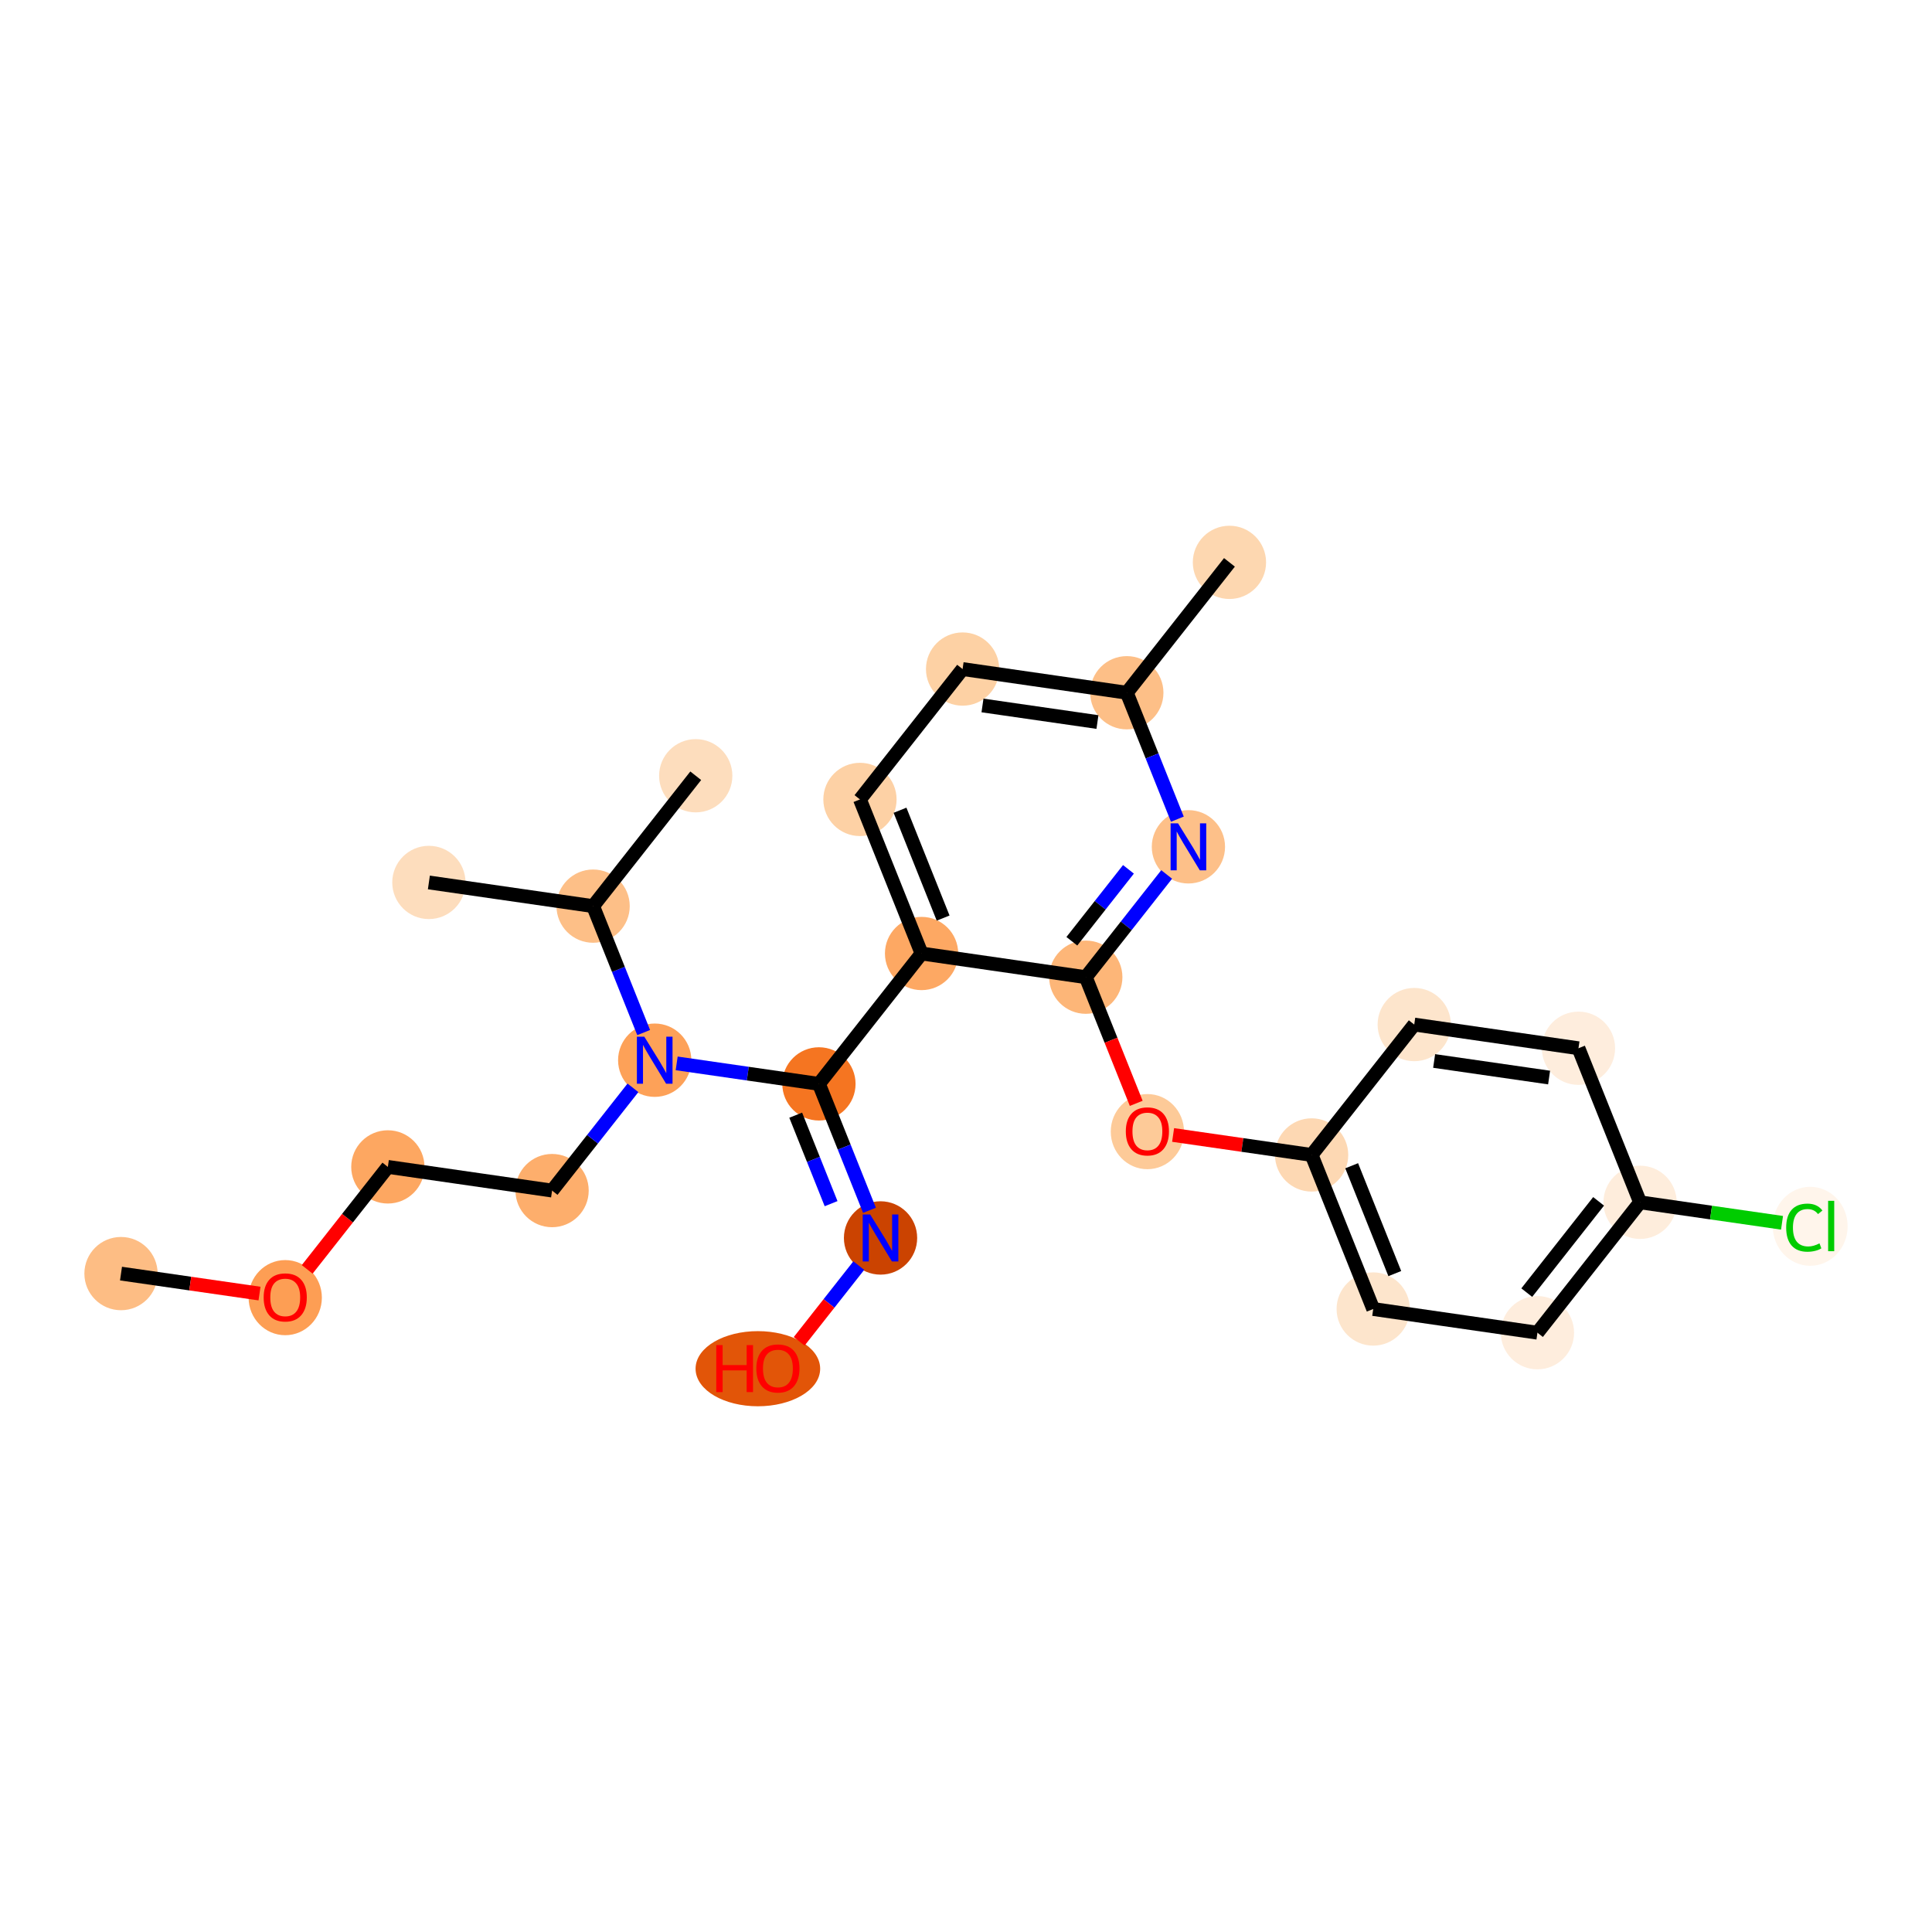 <?xml version='1.0' encoding='iso-8859-1'?>
<svg version='1.1' baseProfile='full'
              xmlns='http://www.w3.org/2000/svg'
                      xmlns:rdkit='http://www.rdkit.org/xml'
                      xmlns:xlink='http://www.w3.org/1999/xlink'
                  xml:space='preserve'
width='280px' height='280px' viewBox='0 0 280 280'>
<!-- END OF HEADER -->
<rect style='opacity:1.0;fill:#FFFFFF;stroke:none' width='280' height='280' x='0' y='0'> </rect>
<ellipse cx='17.537' cy='184.579' rx='4.809' ry='4.809'  style='fill:#FDBD84;fill-rule:evenodd;stroke:#FDBD84;stroke-width:1.0px;stroke-linecap:butt;stroke-linejoin:miter;stroke-opacity:1' />
<ellipse cx='41.338' cy='188.064' rx='4.809' ry='4.945'  style='fill:#FD9E54;fill-rule:evenodd;stroke:#FD9E54;stroke-width:1.0px;stroke-linecap:butt;stroke-linejoin:miter;stroke-opacity:1' />
<ellipse cx='56.211' cy='169.116' rx='4.809' ry='4.809'  style='fill:#FDA761;fill-rule:evenodd;stroke:#FDA761;stroke-width:1.0px;stroke-linecap:butt;stroke-linejoin:miter;stroke-opacity:1' />
<ellipse cx='80.012' cy='172.548' rx='4.809' ry='4.809'  style='fill:#FDAE6C;fill-rule:evenodd;stroke:#FDAE6C;stroke-width:1.0px;stroke-linecap:butt;stroke-linejoin:miter;stroke-opacity:1' />
<ellipse cx='94.885' cy='153.653' rx='4.809' ry='4.816'  style='fill:#FDA158;fill-rule:evenodd;stroke:#FDA158;stroke-width:1.0px;stroke-linecap:butt;stroke-linejoin:miter;stroke-opacity:1' />
<ellipse cx='118.686' cy='157.085' rx='4.809' ry='4.809'  style='fill:#F57521;fill-rule:evenodd;stroke:#F57521;stroke-width:1.0px;stroke-linecap:butt;stroke-linejoin:miter;stroke-opacity:1' />
<ellipse cx='127.614' cy='179.414' rx='4.809' ry='4.816'  style='fill:#CB4301;fill-rule:evenodd;stroke:#CB4301;stroke-width:1.0px;stroke-linecap:butt;stroke-linejoin:miter;stroke-opacity:1' />
<ellipse cx='109.836' cy='198.363' rx='8.529' ry='4.945'  style='fill:#E25508;fill-rule:evenodd;stroke:#E25508;stroke-width:1.0px;stroke-linecap:butt;stroke-linejoin:miter;stroke-opacity:1' />
<ellipse cx='133.56' cy='138.189' rx='4.809' ry='4.809'  style='fill:#FDA863;fill-rule:evenodd;stroke:#FDA863;stroke-width:1.0px;stroke-linecap:butt;stroke-linejoin:miter;stroke-opacity:1' />
<ellipse cx='124.632' cy='115.861' rx='4.809' ry='4.809'  style='fill:#FDD1A5;fill-rule:evenodd;stroke:#FDD1A5;stroke-width:1.0px;stroke-linecap:butt;stroke-linejoin:miter;stroke-opacity:1' />
<ellipse cx='139.506' cy='96.965' rx='4.809' ry='4.809'  style='fill:#FDD1A4;fill-rule:evenodd;stroke:#FDD1A4;stroke-width:1.0px;stroke-linecap:butt;stroke-linejoin:miter;stroke-opacity:1' />
<ellipse cx='163.307' cy='100.398' rx='4.809' ry='4.809'  style='fill:#FDBF87;fill-rule:evenodd;stroke:#FDBF87;stroke-width:1.0px;stroke-linecap:butt;stroke-linejoin:miter;stroke-opacity:1' />
<ellipse cx='178.18' cy='81.502' rx='4.809' ry='4.809'  style='fill:#FDD7B0;fill-rule:evenodd;stroke:#FDD7B0;stroke-width:1.0px;stroke-linecap:butt;stroke-linejoin:miter;stroke-opacity:1' />
<ellipse cx='172.234' cy='122.726' rx='4.809' ry='4.816'  style='fill:#FDC089;fill-rule:evenodd;stroke:#FDC089;stroke-width:1.0px;stroke-linecap:butt;stroke-linejoin:miter;stroke-opacity:1' />
<ellipse cx='157.361' cy='141.622' rx='4.809' ry='4.809'  style='fill:#FDB678;fill-rule:evenodd;stroke:#FDB678;stroke-width:1.0px;stroke-linecap:butt;stroke-linejoin:miter;stroke-opacity:1' />
<ellipse cx='166.288' cy='164.004' rx='4.809' ry='4.945'  style='fill:#FDCA98;fill-rule:evenodd;stroke:#FDCA98;stroke-width:1.0px;stroke-linecap:butt;stroke-linejoin:miter;stroke-opacity:1' />
<ellipse cx='190.089' cy='167.384' rx='4.809' ry='4.809'  style='fill:#FDD8B3;fill-rule:evenodd;stroke:#FDD8B3;stroke-width:1.0px;stroke-linecap:butt;stroke-linejoin:miter;stroke-opacity:1' />
<ellipse cx='199.017' cy='189.712' rx='4.809' ry='4.809'  style='fill:#FDE5CC;fill-rule:evenodd;stroke:#FDE5CC;stroke-width:1.0px;stroke-linecap:butt;stroke-linejoin:miter;stroke-opacity:1' />
<ellipse cx='222.818' cy='193.145' rx='4.809' ry='4.809'  style='fill:#FEEDDD;fill-rule:evenodd;stroke:#FEEDDD;stroke-width:1.0px;stroke-linecap:butt;stroke-linejoin:miter;stroke-opacity:1' />
<ellipse cx='237.691' cy='174.249' rx='4.809' ry='4.809'  style='fill:#FEEDDC;fill-rule:evenodd;stroke:#FEEDDC;stroke-width:1.0px;stroke-linecap:butt;stroke-linejoin:miter;stroke-opacity:1' />
<ellipse cx='262.348' cy='177.725' rx='4.924' ry='5.224'  style='fill:#FFF5EB;fill-rule:evenodd;stroke:#FFF5EB;stroke-width:1.0px;stroke-linecap:butt;stroke-linejoin:miter;stroke-opacity:1' />
<ellipse cx='228.764' cy='151.921' rx='4.809' ry='4.809'  style='fill:#FEEDDD;fill-rule:evenodd;stroke:#FEEDDD;stroke-width:1.0px;stroke-linecap:butt;stroke-linejoin:miter;stroke-opacity:1' />
<ellipse cx='204.963' cy='148.488' rx='4.809' ry='4.809'  style='fill:#FDE5CC;fill-rule:evenodd;stroke:#FDE5CC;stroke-width:1.0px;stroke-linecap:butt;stroke-linejoin:miter;stroke-opacity:1' />
<ellipse cx='85.958' cy='131.324' rx='4.809' ry='4.809'  style='fill:#FDBF87;fill-rule:evenodd;stroke:#FDBF87;stroke-width:1.0px;stroke-linecap:butt;stroke-linejoin:miter;stroke-opacity:1' />
<ellipse cx='62.157' cy='127.891' rx='4.809' ry='4.809'  style='fill:#FDDDBD;fill-rule:evenodd;stroke:#FDDDBD;stroke-width:1.0px;stroke-linecap:butt;stroke-linejoin:miter;stroke-opacity:1' />
<ellipse cx='100.831' cy='112.428' rx='4.809' ry='4.809'  style='fill:#FDDDBD;fill-rule:evenodd;stroke:#FDDDBD;stroke-width:1.0px;stroke-linecap:butt;stroke-linejoin:miter;stroke-opacity:1' />
<path class='bond-0 atom-0 atom-1' d='M 17.537,184.579 L 27.574,186.026' style='fill:none;fill-rule:evenodd;stroke:#000000;stroke-width:2.0px;stroke-linecap:butt;stroke-linejoin:miter;stroke-opacity:1' />
<path class='bond-0 atom-0 atom-1' d='M 27.574,186.026 L 37.61,187.474' style='fill:none;fill-rule:evenodd;stroke:#FF0000;stroke-width:2.0px;stroke-linecap:butt;stroke-linejoin:miter;stroke-opacity:1' />
<path class='bond-1 atom-1 atom-2' d='M 44.521,183.967 L 50.366,176.541' style='fill:none;fill-rule:evenodd;stroke:#FF0000;stroke-width:2.0px;stroke-linecap:butt;stroke-linejoin:miter;stroke-opacity:1' />
<path class='bond-1 atom-1 atom-2' d='M 50.366,176.541 L 56.211,169.116' style='fill:none;fill-rule:evenodd;stroke:#000000;stroke-width:2.0px;stroke-linecap:butt;stroke-linejoin:miter;stroke-opacity:1' />
<path class='bond-2 atom-2 atom-3' d='M 56.211,169.116 L 80.012,172.548' style='fill:none;fill-rule:evenodd;stroke:#000000;stroke-width:2.0px;stroke-linecap:butt;stroke-linejoin:miter;stroke-opacity:1' />
<path class='bond-3 atom-3 atom-4' d='M 80.012,172.548 L 85.872,165.104' style='fill:none;fill-rule:evenodd;stroke:#000000;stroke-width:2.0px;stroke-linecap:butt;stroke-linejoin:miter;stroke-opacity:1' />
<path class='bond-3 atom-3 atom-4' d='M 85.872,165.104 L 91.732,157.659' style='fill:none;fill-rule:evenodd;stroke:#0000FF;stroke-width:2.0px;stroke-linecap:butt;stroke-linejoin:miter;stroke-opacity:1' />
<path class='bond-4 atom-4 atom-5' d='M 98.069,154.112 L 108.378,155.599' style='fill:none;fill-rule:evenodd;stroke:#0000FF;stroke-width:2.0px;stroke-linecap:butt;stroke-linejoin:miter;stroke-opacity:1' />
<path class='bond-4 atom-4 atom-5' d='M 108.378,155.599 L 118.686,157.085' style='fill:none;fill-rule:evenodd;stroke:#000000;stroke-width:2.0px;stroke-linecap:butt;stroke-linejoin:miter;stroke-opacity:1' />
<path class='bond-22 atom-4 atom-23' d='M 93.284,149.646 L 89.621,140.485' style='fill:none;fill-rule:evenodd;stroke:#0000FF;stroke-width:2.0px;stroke-linecap:butt;stroke-linejoin:miter;stroke-opacity:1' />
<path class='bond-22 atom-4 atom-23' d='M 89.621,140.485 L 85.958,131.324' style='fill:none;fill-rule:evenodd;stroke:#000000;stroke-width:2.0px;stroke-linecap:butt;stroke-linejoin:miter;stroke-opacity:1' />
<path class='bond-5 atom-5 atom-6' d='M 118.686,157.085 L 122.349,166.247' style='fill:none;fill-rule:evenodd;stroke:#000000;stroke-width:2.0px;stroke-linecap:butt;stroke-linejoin:miter;stroke-opacity:1' />
<path class='bond-5 atom-5 atom-6' d='M 122.349,166.247 L 126.012,175.408' style='fill:none;fill-rule:evenodd;stroke:#0000FF;stroke-width:2.0px;stroke-linecap:butt;stroke-linejoin:miter;stroke-opacity:1' />
<path class='bond-5 atom-5 atom-6' d='M 115.32,161.619 L 117.884,168.032' style='fill:none;fill-rule:evenodd;stroke:#000000;stroke-width:2.0px;stroke-linecap:butt;stroke-linejoin:miter;stroke-opacity:1' />
<path class='bond-5 atom-5 atom-6' d='M 117.884,168.032 L 120.448,174.445' style='fill:none;fill-rule:evenodd;stroke:#0000FF;stroke-width:2.0px;stroke-linecap:butt;stroke-linejoin:miter;stroke-opacity:1' />
<path class='bond-7 atom-5 atom-8' d='M 118.686,157.085 L 133.56,138.189' style='fill:none;fill-rule:evenodd;stroke:#000000;stroke-width:2.0px;stroke-linecap:butt;stroke-linejoin:miter;stroke-opacity:1' />
<path class='bond-6 atom-6 atom-7' d='M 124.461,183.42 L 120.142,188.906' style='fill:none;fill-rule:evenodd;stroke:#0000FF;stroke-width:2.0px;stroke-linecap:butt;stroke-linejoin:miter;stroke-opacity:1' />
<path class='bond-6 atom-6 atom-7' d='M 120.142,188.906 L 115.824,194.393' style='fill:none;fill-rule:evenodd;stroke:#FF0000;stroke-width:2.0px;stroke-linecap:butt;stroke-linejoin:miter;stroke-opacity:1' />
<path class='bond-8 atom-8 atom-9' d='M 133.56,138.189 L 124.632,115.861' style='fill:none;fill-rule:evenodd;stroke:#000000;stroke-width:2.0px;stroke-linecap:butt;stroke-linejoin:miter;stroke-opacity:1' />
<path class='bond-8 atom-8 atom-9' d='M 136.686,133.055 L 130.437,117.425' style='fill:none;fill-rule:evenodd;stroke:#000000;stroke-width:2.0px;stroke-linecap:butt;stroke-linejoin:miter;stroke-opacity:1' />
<path class='bond-25 atom-14 atom-8' d='M 157.361,141.622 L 133.56,138.189' style='fill:none;fill-rule:evenodd;stroke:#000000;stroke-width:2.0px;stroke-linecap:butt;stroke-linejoin:miter;stroke-opacity:1' />
<path class='bond-9 atom-9 atom-10' d='M 124.632,115.861 L 139.506,96.965' style='fill:none;fill-rule:evenodd;stroke:#000000;stroke-width:2.0px;stroke-linecap:butt;stroke-linejoin:miter;stroke-opacity:1' />
<path class='bond-10 atom-10 atom-11' d='M 139.506,96.965 L 163.307,100.398' style='fill:none;fill-rule:evenodd;stroke:#000000;stroke-width:2.0px;stroke-linecap:butt;stroke-linejoin:miter;stroke-opacity:1' />
<path class='bond-10 atom-10 atom-11' d='M 142.389,102.24 L 159.05,104.643' style='fill:none;fill-rule:evenodd;stroke:#000000;stroke-width:2.0px;stroke-linecap:butt;stroke-linejoin:miter;stroke-opacity:1' />
<path class='bond-11 atom-11 atom-12' d='M 163.307,100.398 L 178.18,81.502' style='fill:none;fill-rule:evenodd;stroke:#000000;stroke-width:2.0px;stroke-linecap:butt;stroke-linejoin:miter;stroke-opacity:1' />
<path class='bond-12 atom-11 atom-13' d='M 163.307,100.398 L 166.969,109.559' style='fill:none;fill-rule:evenodd;stroke:#000000;stroke-width:2.0px;stroke-linecap:butt;stroke-linejoin:miter;stroke-opacity:1' />
<path class='bond-12 atom-11 atom-13' d='M 166.969,109.559 L 170.632,118.72' style='fill:none;fill-rule:evenodd;stroke:#0000FF;stroke-width:2.0px;stroke-linecap:butt;stroke-linejoin:miter;stroke-opacity:1' />
<path class='bond-13 atom-13 atom-14' d='M 169.081,126.733 L 163.221,134.178' style='fill:none;fill-rule:evenodd;stroke:#0000FF;stroke-width:2.0px;stroke-linecap:butt;stroke-linejoin:miter;stroke-opacity:1' />
<path class='bond-13 atom-13 atom-14' d='M 163.221,134.178 L 157.361,141.622' style='fill:none;fill-rule:evenodd;stroke:#000000;stroke-width:2.0px;stroke-linecap:butt;stroke-linejoin:miter;stroke-opacity:1' />
<path class='bond-13 atom-13 atom-14' d='M 163.544,125.991 L 159.442,131.203' style='fill:none;fill-rule:evenodd;stroke:#0000FF;stroke-width:2.0px;stroke-linecap:butt;stroke-linejoin:miter;stroke-opacity:1' />
<path class='bond-13 atom-13 atom-14' d='M 159.442,131.203 L 155.34,136.414' style='fill:none;fill-rule:evenodd;stroke:#000000;stroke-width:2.0px;stroke-linecap:butt;stroke-linejoin:miter;stroke-opacity:1' />
<path class='bond-14 atom-14 atom-15' d='M 157.361,141.622 L 161.016,150.764' style='fill:none;fill-rule:evenodd;stroke:#000000;stroke-width:2.0px;stroke-linecap:butt;stroke-linejoin:miter;stroke-opacity:1' />
<path class='bond-14 atom-14 atom-15' d='M 161.016,150.764 L 164.671,159.906' style='fill:none;fill-rule:evenodd;stroke:#FF0000;stroke-width:2.0px;stroke-linecap:butt;stroke-linejoin:miter;stroke-opacity:1' />
<path class='bond-15 atom-15 atom-16' d='M 170.016,164.489 L 180.053,165.936' style='fill:none;fill-rule:evenodd;stroke:#FF0000;stroke-width:2.0px;stroke-linecap:butt;stroke-linejoin:miter;stroke-opacity:1' />
<path class='bond-15 atom-15 atom-16' d='M 180.053,165.936 L 190.089,167.384' style='fill:none;fill-rule:evenodd;stroke:#000000;stroke-width:2.0px;stroke-linecap:butt;stroke-linejoin:miter;stroke-opacity:1' />
<path class='bond-16 atom-16 atom-17' d='M 190.089,167.384 L 199.017,189.712' style='fill:none;fill-rule:evenodd;stroke:#000000;stroke-width:2.0px;stroke-linecap:butt;stroke-linejoin:miter;stroke-opacity:1' />
<path class='bond-16 atom-16 atom-17' d='M 195.894,168.948 L 202.144,184.578' style='fill:none;fill-rule:evenodd;stroke:#000000;stroke-width:2.0px;stroke-linecap:butt;stroke-linejoin:miter;stroke-opacity:1' />
<path class='bond-26 atom-22 atom-16' d='M 204.963,148.488 L 190.089,167.384' style='fill:none;fill-rule:evenodd;stroke:#000000;stroke-width:2.0px;stroke-linecap:butt;stroke-linejoin:miter;stroke-opacity:1' />
<path class='bond-17 atom-17 atom-18' d='M 199.017,189.712 L 222.818,193.145' style='fill:none;fill-rule:evenodd;stroke:#000000;stroke-width:2.0px;stroke-linecap:butt;stroke-linejoin:miter;stroke-opacity:1' />
<path class='bond-18 atom-18 atom-19' d='M 222.818,193.145 L 237.691,174.249' style='fill:none;fill-rule:evenodd;stroke:#000000;stroke-width:2.0px;stroke-linecap:butt;stroke-linejoin:miter;stroke-opacity:1' />
<path class='bond-18 atom-18 atom-19' d='M 221.27,187.336 L 231.681,174.109' style='fill:none;fill-rule:evenodd;stroke:#000000;stroke-width:2.0px;stroke-linecap:butt;stroke-linejoin:miter;stroke-opacity:1' />
<path class='bond-19 atom-19 atom-20' d='M 237.691,174.249 L 247.978,175.733' style='fill:none;fill-rule:evenodd;stroke:#000000;stroke-width:2.0px;stroke-linecap:butt;stroke-linejoin:miter;stroke-opacity:1' />
<path class='bond-19 atom-19 atom-20' d='M 247.978,175.733 L 258.265,177.217' style='fill:none;fill-rule:evenodd;stroke:#00CC00;stroke-width:2.0px;stroke-linecap:butt;stroke-linejoin:miter;stroke-opacity:1' />
<path class='bond-20 atom-19 atom-21' d='M 237.691,174.249 L 228.764,151.921' style='fill:none;fill-rule:evenodd;stroke:#000000;stroke-width:2.0px;stroke-linecap:butt;stroke-linejoin:miter;stroke-opacity:1' />
<path class='bond-21 atom-21 atom-22' d='M 228.764,151.921 L 204.963,148.488' style='fill:none;fill-rule:evenodd;stroke:#000000;stroke-width:2.0px;stroke-linecap:butt;stroke-linejoin:miter;stroke-opacity:1' />
<path class='bond-21 atom-21 atom-22' d='M 224.507,156.166 L 207.846,153.763' style='fill:none;fill-rule:evenodd;stroke:#000000;stroke-width:2.0px;stroke-linecap:butt;stroke-linejoin:miter;stroke-opacity:1' />
<path class='bond-23 atom-23 atom-24' d='M 85.958,131.324 L 62.157,127.891' style='fill:none;fill-rule:evenodd;stroke:#000000;stroke-width:2.0px;stroke-linecap:butt;stroke-linejoin:miter;stroke-opacity:1' />
<path class='bond-24 atom-23 atom-25' d='M 85.958,131.324 L 100.831,112.428' style='fill:none;fill-rule:evenodd;stroke:#000000;stroke-width:2.0px;stroke-linecap:butt;stroke-linejoin:miter;stroke-opacity:1' />
<path  class='atom-1' d='M 38.212 188.031
Q 38.212 186.395, 39.02 185.482
Q 39.828 184.568, 41.338 184.568
Q 42.848 184.568, 43.656 185.482
Q 44.464 186.395, 44.464 188.031
Q 44.464 189.685, 43.646 190.628
Q 42.829 191.561, 41.338 191.561
Q 39.837 191.561, 39.02 190.628
Q 38.212 189.695, 38.212 188.031
M 41.338 190.791
Q 42.377 190.791, 42.934 190.099
Q 43.502 189.397, 43.502 188.031
Q 43.502 186.694, 42.934 186.02
Q 42.377 185.337, 41.338 185.337
Q 40.299 185.337, 39.731 186.011
Q 39.173 186.684, 39.173 188.031
Q 39.173 189.406, 39.731 190.099
Q 40.299 190.791, 41.338 190.791
' fill='#FF0000'/>
<path  class='atom-4' d='M 93.38 150.247
L 95.612 153.855
Q 95.833 154.21, 96.189 154.855
Q 96.545 155.499, 96.564 155.538
L 96.564 150.247
L 97.468 150.247
L 97.468 157.058
L 96.535 157.058
L 94.14 153.114
Q 93.861 152.652, 93.563 152.123
Q 93.274 151.594, 93.188 151.431
L 93.188 157.058
L 92.303 157.058
L 92.303 150.247
L 93.38 150.247
' fill='#0000FF'/>
<path  class='atom-6' d='M 126.109 176.009
L 128.34 179.616
Q 128.561 179.972, 128.917 180.616
Q 129.273 181.261, 129.293 181.299
L 129.293 176.009
L 130.197 176.009
L 130.197 182.819
L 129.264 182.819
L 126.869 178.875
Q 126.59 178.414, 126.291 177.885
Q 126.003 177.356, 125.916 177.192
L 125.916 182.819
L 125.031 182.819
L 125.031 176.009
L 126.109 176.009
' fill='#0000FF'/>
<path  class='atom-7' d='M 103.805 194.943
L 104.728 194.943
L 104.728 197.839
L 108.21 197.839
L 108.21 194.943
L 109.134 194.943
L 109.134 201.753
L 108.21 201.753
L 108.21 198.608
L 104.728 198.608
L 104.728 201.753
L 103.805 201.753
L 103.805 194.943
' fill='#FF0000'/>
<path  class='atom-7' d='M 109.614 198.329
Q 109.614 196.694, 110.422 195.78
Q 111.23 194.866, 112.741 194.866
Q 114.251 194.866, 115.059 195.78
Q 115.867 196.694, 115.867 198.329
Q 115.867 199.984, 115.049 200.926
Q 114.232 201.859, 112.741 201.859
Q 111.24 201.859, 110.422 200.926
Q 109.614 199.993, 109.614 198.329
M 112.741 201.09
Q 113.779 201.09, 114.337 200.397
Q 114.905 199.695, 114.905 198.329
Q 114.905 196.992, 114.337 196.319
Q 113.779 195.636, 112.741 195.636
Q 111.702 195.636, 111.134 196.309
Q 110.576 196.982, 110.576 198.329
Q 110.576 199.705, 111.134 200.397
Q 111.702 201.09, 112.741 201.09
' fill='#FF0000'/>
<path  class='atom-13' d='M 170.729 119.321
L 172.96 122.928
Q 173.182 123.284, 173.538 123.929
Q 173.893 124.573, 173.913 124.612
L 173.913 119.321
L 174.817 119.321
L 174.817 126.132
L 173.884 126.132
L 171.489 122.188
Q 171.21 121.726, 170.912 121.197
Q 170.623 120.668, 170.536 120.504
L 170.536 126.132
L 169.652 126.132
L 169.652 119.321
L 170.729 119.321
' fill='#0000FF'/>
<path  class='atom-15' d='M 163.162 163.97
Q 163.162 162.335, 163.97 161.421
Q 164.778 160.507, 166.288 160.507
Q 167.799 160.507, 168.607 161.421
Q 169.415 162.335, 169.415 163.97
Q 169.415 165.625, 168.597 166.567
Q 167.779 167.5, 166.288 167.5
Q 164.788 167.5, 163.97 166.567
Q 163.162 165.634, 163.162 163.97
M 166.288 166.731
Q 167.327 166.731, 167.885 166.038
Q 168.453 165.336, 168.453 163.97
Q 168.453 162.633, 167.885 161.96
Q 167.327 161.277, 166.288 161.277
Q 165.25 161.277, 164.682 161.95
Q 164.124 162.624, 164.124 163.97
Q 164.124 165.346, 164.682 166.038
Q 165.25 166.731, 166.288 166.731
' fill='#FF0000'/>
<path  class='atom-20' d='M 258.866 177.918
Q 258.866 176.225, 259.655 175.34
Q 260.453 174.445, 261.964 174.445
Q 263.368 174.445, 264.118 175.436
L 263.483 175.956
Q 262.935 175.234, 261.964 175.234
Q 260.934 175.234, 260.386 175.927
Q 259.847 176.61, 259.847 177.918
Q 259.847 179.265, 260.405 179.957
Q 260.973 180.65, 262.069 180.65
Q 262.82 180.65, 263.695 180.198
L 263.964 180.919
Q 263.608 181.15, 263.07 181.284
Q 262.531 181.419, 261.935 181.419
Q 260.453 181.419, 259.655 180.515
Q 258.866 179.611, 258.866 177.918
' fill='#00CC00'/>
<path  class='atom-20' d='M 264.945 174.032
L 265.83 174.032
L 265.83 181.333
L 264.945 181.333
L 264.945 174.032
' fill='#00CC00'/>
</svg>
